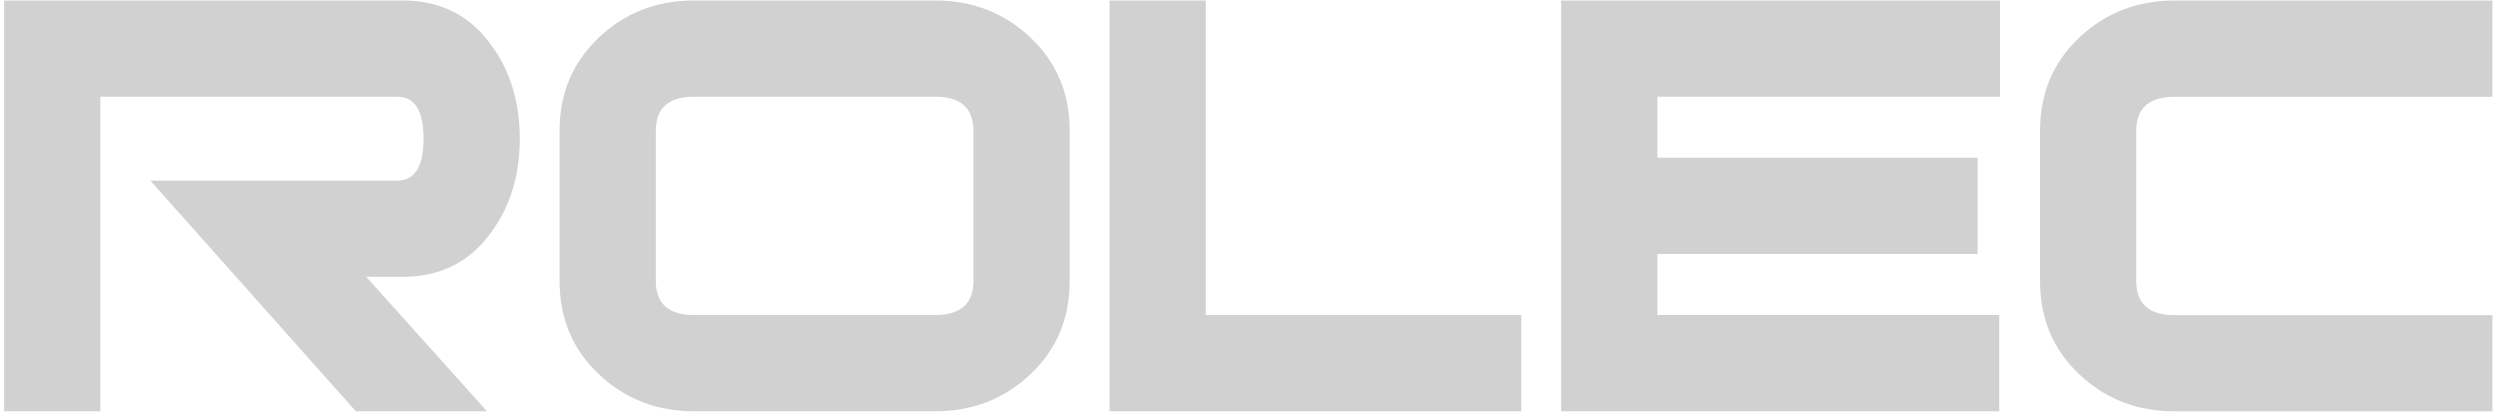 <svg width="192" height="32" viewBox="0 0 192 32" fill="none" xmlns="http://www.w3.org/2000/svg">
<g clip-path="url(#clip0_384_9014)">
<path d="M37.394 31.587H27.326L11.549 13.871H30.502C31.852 13.871 32.527 12.799 32.527 10.649C32.527 8.498 31.852 7.427 30.506 7.427H7.708V31.584H0.317V0.039H30.952C33.778 0.039 36.007 1.144 37.645 3.351C39.16 5.356 39.918 7.787 39.918 10.649C39.918 13.511 39.16 15.945 37.645 17.947C36.007 20.157 33.778 21.259 30.952 21.259H28.127L37.397 31.584L37.394 31.587Z" fill="#D1D1D1"/>
<path d="M82.151 21.599C82.151 24.458 81.149 26.836 79.144 28.735C77.139 30.634 74.701 31.584 71.836 31.584H53.293C50.428 31.584 47.993 30.634 45.985 28.735C43.98 26.836 42.977 24.458 42.977 21.599V10.024C42.977 7.165 43.98 4.786 45.985 2.888C47.99 0.989 50.425 0.039 53.293 0.039H71.836C74.701 0.039 77.136 0.989 79.144 2.888C81.149 4.786 82.151 7.165 82.151 10.024V21.599ZM74.76 21.573V10.05C74.76 8.303 73.781 7.427 71.819 7.427H53.309C51.348 7.427 50.368 8.3 50.368 10.05V21.573C50.368 23.32 51.348 24.196 53.309 24.196H71.819C73.781 24.196 74.76 23.323 74.76 21.573Z" fill="#D1D1D1"/>
<path d="M116.829 31.587H85.215V0.039H92.606V24.196H116.832V31.587H116.829Z" fill="#D1D1D1"/>
<path d="M153.602 7.427H127.287V12.114H151.881V19.505H127.287V24.193H153.539V31.584H119.896V0.039H153.598V7.43L153.602 7.427Z" fill="#D1D1D1"/>
<path d="M191.419 31.588H166.987C164.122 31.588 161.687 30.638 159.682 28.739C157.677 26.84 156.675 24.462 156.675 21.603V10.027C156.675 7.169 157.677 4.79 159.682 2.891C161.687 0.992 164.122 0.043 166.987 0.043H191.419V7.434H167.007C165.045 7.434 164.062 8.307 164.062 10.057V21.58C164.062 23.327 165.045 24.203 167.007 24.203H191.419V31.594V31.588Z" fill="#D1D1D1"/>
</g>
<defs>
<clipPath id="clip0_384_9014">
<rect width="191.508" height="32" fill="white" transform="translate(0.123)"/>
</clipPath>
</defs>
</svg>
